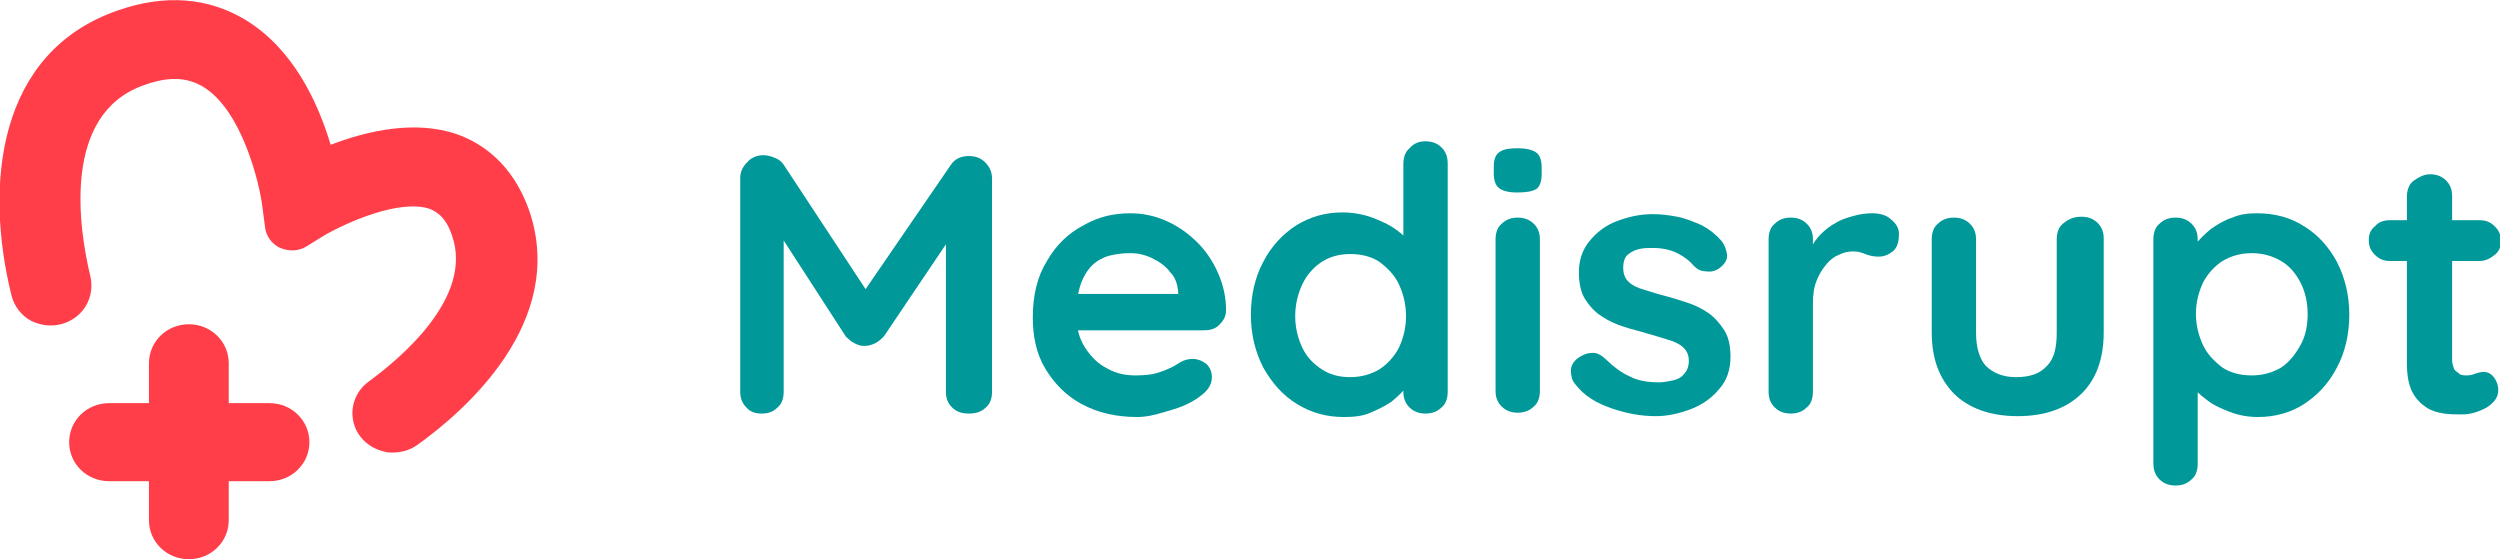 <svg width="152" height="34" viewBox="0 0 152 34" fill="none" xmlns="http://www.w3.org/2000/svg">
<g clip-path="url(#clip0_211_5430)">
<path d="M46.408 9.436C46.624 9.436 46.84 9.488 47.109 9.594C47.379 9.699 47.54 9.857 47.648 10.015L53.2 18.45L52.068 18.397L57.781 10.068C58.051 9.646 58.428 9.488 58.913 9.488C59.291 9.488 59.614 9.594 59.883 9.857C60.153 10.121 60.315 10.437 60.315 10.859V23.826C60.315 24.195 60.207 24.564 59.937 24.775C59.668 25.039 59.344 25.144 58.913 25.144C58.482 25.144 58.159 25.039 57.889 24.775C57.62 24.512 57.512 24.195 57.512 23.826V13.284L58.428 13.495L53.739 20.453C53.577 20.611 53.415 20.769 53.2 20.874C52.984 20.98 52.769 21.032 52.553 21.032C52.337 21.032 52.176 20.98 51.96 20.874C51.744 20.769 51.583 20.611 51.421 20.453L47.055 13.705L47.648 12.493V23.826C47.648 24.195 47.54 24.564 47.271 24.775C47.001 25.039 46.732 25.144 46.3 25.144C45.923 25.144 45.6 25.039 45.384 24.775C45.115 24.512 45.007 24.195 45.007 23.826V10.806C45.007 10.437 45.169 10.121 45.438 9.857C45.654 9.594 46.031 9.436 46.408 9.436Z" fill="#009899"/>
<path d="M69.154 25.355C67.861 25.355 66.729 25.091 65.758 24.564C64.788 24.037 64.088 23.299 63.549 22.403C63.01 21.507 62.794 20.453 62.794 19.293C62.794 17.975 63.063 16.815 63.656 15.867C64.195 14.918 64.95 14.18 65.866 13.705C66.783 13.178 67.699 12.967 68.723 12.967C69.478 12.967 70.232 13.125 70.933 13.442C71.634 13.758 72.227 14.18 72.766 14.707C73.305 15.234 73.736 15.867 74.059 16.605C74.383 17.343 74.544 18.081 74.544 18.871C74.544 19.24 74.383 19.504 74.113 19.767C73.844 20.031 73.52 20.084 73.143 20.084H64.411L63.71 17.87H72.119L71.634 18.291V17.712C71.58 17.29 71.472 16.868 71.149 16.552C70.879 16.183 70.502 15.919 70.07 15.708C69.639 15.498 69.208 15.392 68.723 15.392C68.238 15.392 67.861 15.445 67.429 15.55C67.052 15.656 66.675 15.867 66.405 16.13C66.136 16.394 65.866 16.815 65.705 17.29C65.543 17.764 65.435 18.397 65.435 19.082C65.435 19.873 65.597 20.558 65.974 21.138C66.351 21.718 66.783 22.139 67.322 22.403C67.861 22.719 68.454 22.825 69.046 22.825C69.585 22.825 70.07 22.772 70.394 22.666C70.717 22.561 70.987 22.456 71.203 22.35C71.418 22.245 71.58 22.139 71.742 22.034C72.011 21.876 72.281 21.823 72.496 21.823C72.82 21.823 73.089 21.928 73.359 22.139C73.574 22.35 73.682 22.614 73.682 22.93C73.682 23.352 73.466 23.721 73.035 24.037C72.658 24.353 72.065 24.67 71.364 24.881C70.663 25.091 69.909 25.355 69.154 25.355Z" fill="#009899"/>
<path d="M86.672 8.592C87.049 8.592 87.373 8.698 87.642 8.961C87.912 9.225 88.02 9.541 88.02 9.963V23.826C88.02 24.195 87.912 24.564 87.642 24.775C87.373 25.039 87.049 25.144 86.672 25.144C86.295 25.144 85.971 25.039 85.702 24.775C85.432 24.512 85.325 24.195 85.325 23.826V22.667L85.81 22.878C85.81 23.088 85.702 23.299 85.486 23.563C85.271 23.826 85.001 24.09 84.624 24.406C84.247 24.67 83.815 24.881 83.33 25.091C82.845 25.302 82.306 25.355 81.713 25.355C80.635 25.355 79.719 25.091 78.856 24.564C77.994 24.037 77.347 23.299 76.808 22.35C76.323 21.402 76.054 20.347 76.054 19.135C76.054 17.922 76.323 16.816 76.808 15.919C77.293 14.971 77.994 14.233 78.803 13.706C79.665 13.178 80.581 12.915 81.606 12.915C82.252 12.915 82.845 13.02 83.438 13.231C83.977 13.442 84.462 13.653 84.893 13.969C85.325 14.285 85.594 14.549 85.81 14.865C86.025 15.181 86.133 15.445 86.133 15.656L85.325 15.972V9.963C85.325 9.594 85.432 9.225 85.702 9.014C85.971 8.698 86.295 8.592 86.672 8.592ZM82.091 22.93C82.737 22.93 83.33 22.772 83.869 22.456C84.354 22.14 84.786 21.665 85.055 21.138C85.325 20.558 85.486 19.926 85.486 19.24C85.486 18.502 85.325 17.87 85.055 17.29C84.786 16.71 84.354 16.288 83.869 15.919C83.384 15.603 82.791 15.445 82.091 15.445C81.444 15.445 80.851 15.603 80.366 15.919C79.881 16.236 79.449 16.71 79.18 17.29C78.91 17.87 78.749 18.502 78.749 19.24C78.749 19.926 78.91 20.558 79.18 21.138C79.449 21.718 79.881 22.14 80.366 22.456C80.851 22.772 81.39 22.93 82.091 22.93Z" fill="#009899"/>
<path d="M92.224 11.703C91.685 11.703 91.361 11.597 91.146 11.439C90.93 11.281 90.822 10.964 90.822 10.543V10.121C90.822 9.699 90.93 9.383 91.2 9.225C91.415 9.067 91.793 9.014 92.278 9.014C92.817 9.014 93.194 9.12 93.409 9.278C93.625 9.436 93.733 9.752 93.733 10.174V10.596C93.733 11.017 93.625 11.334 93.409 11.492C93.14 11.65 92.763 11.703 92.224 11.703ZM93.625 23.774C93.625 24.143 93.517 24.512 93.248 24.723C92.978 24.986 92.655 25.092 92.278 25.092C91.9 25.092 91.577 24.986 91.307 24.723C91.038 24.459 90.93 24.143 90.93 23.774V14.549C90.93 14.18 91.038 13.811 91.307 13.6C91.577 13.337 91.9 13.231 92.278 13.231C92.655 13.231 92.978 13.337 93.248 13.6C93.517 13.864 93.625 14.18 93.625 14.549V23.774Z" fill="#009899"/>
<path d="M95.727 23.299C95.566 23.088 95.512 22.825 95.512 22.508C95.512 22.192 95.727 21.876 96.105 21.665C96.374 21.507 96.59 21.454 96.859 21.454C97.129 21.454 97.398 21.612 97.668 21.876C98.099 22.297 98.584 22.666 99.069 22.877C99.554 23.141 100.147 23.246 100.902 23.246C101.117 23.246 101.387 23.194 101.656 23.141C101.926 23.088 102.195 22.983 102.357 22.772C102.573 22.561 102.681 22.297 102.681 21.928C102.681 21.612 102.573 21.349 102.357 21.138C102.142 20.927 101.818 20.769 101.441 20.663C101.063 20.558 100.632 20.4 100.201 20.294C99.716 20.136 99.231 20.031 98.746 19.873C98.261 19.715 97.775 19.504 97.398 19.24C96.967 18.977 96.644 18.608 96.374 18.186C96.105 17.764 95.997 17.184 95.997 16.552C95.997 15.814 96.212 15.181 96.644 14.654C97.075 14.127 97.614 13.705 98.315 13.442C99.015 13.178 99.716 13.02 100.471 13.02C100.956 13.02 101.441 13.073 101.98 13.178C102.519 13.284 103.004 13.494 103.489 13.705C103.974 13.969 104.351 14.285 104.675 14.654C104.837 14.865 104.944 15.129 104.998 15.445C105.052 15.761 104.89 16.025 104.567 16.288C104.351 16.446 104.082 16.552 103.759 16.499C103.435 16.499 103.22 16.394 103.004 16.183C102.734 15.867 102.411 15.603 101.98 15.392C101.549 15.181 101.063 15.076 100.471 15.076C100.255 15.076 99.986 15.076 99.716 15.129C99.447 15.181 99.231 15.287 99.015 15.445C98.8 15.603 98.692 15.867 98.692 16.288C98.692 16.657 98.8 16.921 99.015 17.132C99.231 17.343 99.554 17.501 99.932 17.606C100.309 17.712 100.74 17.87 101.171 17.975C101.602 18.081 102.088 18.239 102.573 18.397C103.058 18.555 103.489 18.766 103.866 19.029C104.244 19.293 104.567 19.662 104.837 20.084C105.106 20.505 105.214 21.032 105.214 21.718C105.214 22.456 104.998 23.141 104.513 23.668C104.082 24.195 103.489 24.617 102.788 24.881C102.088 25.144 101.387 25.302 100.686 25.302C99.77 25.302 98.907 25.144 97.991 24.828C97.075 24.512 96.32 24.09 95.727 23.299Z" fill="#009899"/>
<path d="M108.879 25.144C108.501 25.144 108.178 25.039 107.909 24.775C107.639 24.512 107.531 24.195 107.531 23.826V14.549C107.531 14.18 107.639 13.811 107.909 13.6C108.178 13.336 108.501 13.231 108.879 13.231C109.256 13.231 109.579 13.336 109.849 13.6C110.118 13.863 110.226 14.18 110.226 14.549V16.657L110.065 15.181C110.226 14.812 110.442 14.496 110.711 14.232C110.981 13.969 111.304 13.705 111.628 13.547C111.951 13.336 112.328 13.231 112.706 13.125C113.083 13.02 113.46 12.967 113.838 12.967C114.269 12.967 114.7 13.073 114.97 13.336C115.293 13.6 115.455 13.863 115.455 14.232C115.455 14.707 115.347 15.076 115.077 15.287C114.808 15.498 114.538 15.603 114.215 15.603C113.945 15.603 113.676 15.55 113.406 15.445C113.137 15.339 112.975 15.287 112.652 15.287C112.382 15.287 112.113 15.339 111.789 15.498C111.52 15.603 111.25 15.814 111.035 16.077C110.819 16.341 110.604 16.657 110.442 17.079C110.28 17.501 110.226 17.922 110.226 18.502V23.826C110.226 24.195 110.118 24.564 109.849 24.775C109.579 25.039 109.256 25.144 108.879 25.144Z" fill="#009899"/>
<path d="M126.558 13.178C126.936 13.178 127.259 13.284 127.529 13.547C127.798 13.811 127.906 14.127 127.906 14.496V20.189C127.906 21.77 127.475 23.036 126.558 23.932C125.642 24.828 124.349 25.302 122.678 25.302C121.007 25.302 119.713 24.828 118.797 23.932C117.88 22.983 117.449 21.77 117.449 20.189V14.549C117.449 14.18 117.557 13.811 117.827 13.6C118.096 13.336 118.419 13.231 118.797 13.231C119.174 13.231 119.497 13.336 119.767 13.6C120.036 13.864 120.144 14.18 120.144 14.549V20.242C120.144 21.138 120.36 21.823 120.737 22.245C121.168 22.667 121.761 22.93 122.57 22.93C123.432 22.93 124.025 22.719 124.456 22.245C124.888 21.823 125.049 21.138 125.049 20.242V14.549C125.049 14.18 125.157 13.811 125.427 13.6C125.804 13.284 126.127 13.178 126.558 13.178Z" fill="#009899"/>
<path d="M137.231 12.967C138.309 12.967 139.279 13.231 140.088 13.758C140.95 14.285 141.597 15.023 142.082 15.919C142.567 16.868 142.837 17.922 142.837 19.135C142.837 20.347 142.567 21.454 142.082 22.35C141.597 23.299 140.896 24.037 140.088 24.564C139.279 25.091 138.309 25.355 137.285 25.355C136.692 25.355 136.099 25.25 135.56 25.039C135.021 24.828 134.536 24.617 134.159 24.301C133.728 23.984 133.458 23.721 133.243 23.404C133.027 23.088 132.919 22.825 132.919 22.614L133.62 22.297V28.201C133.62 28.57 133.512 28.939 133.243 29.15C132.973 29.414 132.65 29.519 132.272 29.519C131.895 29.519 131.572 29.414 131.302 29.15C131.033 28.887 130.925 28.57 130.925 28.149V14.549C130.925 14.18 131.033 13.811 131.302 13.6C131.572 13.336 131.895 13.231 132.272 13.231C132.65 13.231 132.973 13.336 133.243 13.6C133.512 13.863 133.62 14.18 133.62 14.549V15.656L133.243 15.445C133.243 15.234 133.35 15.023 133.566 14.759C133.782 14.496 134.051 14.232 134.428 13.916C134.806 13.653 135.237 13.389 135.722 13.231C136.207 13.02 136.692 12.967 137.231 12.967ZM136.908 15.392C136.261 15.392 135.668 15.55 135.129 15.867C134.644 16.183 134.213 16.657 133.943 17.184C133.674 17.764 133.512 18.397 133.512 19.082C133.512 19.767 133.674 20.4 133.943 20.98C134.213 21.559 134.644 21.981 135.129 22.35C135.614 22.666 136.207 22.825 136.908 22.825C137.555 22.825 138.147 22.666 138.687 22.35C139.172 22.034 139.549 21.559 139.872 20.98C140.196 20.4 140.304 19.767 140.304 19.082C140.304 18.344 140.142 17.712 139.872 17.184C139.603 16.657 139.226 16.183 138.687 15.867C138.147 15.55 137.555 15.392 136.908 15.392Z" fill="#009899"/>
<path d="M145.316 13.389H150.76C151.137 13.389 151.407 13.494 151.676 13.758C151.946 14.022 152.054 14.285 152.054 14.654C152.054 15.023 151.946 15.287 151.676 15.498C151.407 15.708 151.137 15.867 150.76 15.867H145.316C144.939 15.867 144.669 15.761 144.4 15.498C144.13 15.234 144.022 14.97 144.022 14.601C144.022 14.232 144.13 13.969 144.4 13.758C144.615 13.494 144.939 13.389 145.316 13.389ZM147.742 10.595C148.119 10.595 148.442 10.701 148.712 10.964C148.981 11.228 149.089 11.544 149.089 11.913V21.876C149.089 22.087 149.143 22.245 149.197 22.403C149.251 22.561 149.413 22.614 149.52 22.719C149.628 22.825 149.844 22.825 150.005 22.825C150.167 22.825 150.383 22.772 150.491 22.719C150.652 22.666 150.814 22.614 151.03 22.614C151.245 22.614 151.461 22.719 151.622 22.93C151.784 23.141 151.892 23.404 151.892 23.721C151.892 24.142 151.676 24.459 151.191 24.775C150.706 25.039 150.221 25.197 149.682 25.197C149.359 25.197 148.981 25.197 148.604 25.144C148.227 25.091 147.849 24.986 147.526 24.775C147.203 24.564 146.879 24.248 146.664 23.826C146.448 23.404 146.34 22.825 146.34 22.087V11.966C146.34 11.597 146.448 11.228 146.717 11.017C146.987 10.806 147.364 10.595 147.742 10.595Z" fill="#009899"/>
<path d="M22.53 25.935C22.099 25.25 22.315 24.301 22.962 23.826C25.226 22.192 29.753 18.291 28.298 14.022C27.921 12.915 27.328 12.177 26.411 11.913C24.148 11.123 20.482 12.862 19.243 13.6L18.218 14.233C17.68 14.549 17.033 14.233 16.925 13.653L16.763 12.44C16.547 10.806 15.416 6.115 12.774 4.533C11.589 3.848 10.187 3.743 8.516 4.323C2.803 6.378 3.935 13.864 4.743 16.974C4.959 17.764 4.474 18.608 3.665 18.871C2.749 19.188 1.779 18.66 1.563 17.712C0.216 12.388 0.108 3.901 7.492 1.371C10.133 0.474 12.505 0.633 14.553 1.845C17.572 3.69 18.973 7.433 19.62 9.857C21.668 8.961 24.848 7.96 27.597 8.909C28.891 9.33 30.562 10.437 31.478 13.02C33.58 19.24 27.813 24.301 24.956 26.357C24.094 26.989 23.016 26.778 22.53 25.935Z" fill="#FF3E49"/>
<path d="M23.878 27.516C23.716 27.516 23.555 27.516 23.393 27.464C22.692 27.305 22.153 26.936 21.776 26.357C21.129 25.302 21.398 23.932 22.423 23.194C24.363 21.771 28.783 18.081 27.489 14.338C27.112 13.178 26.519 12.862 26.142 12.704C24.309 12.071 21.021 13.547 19.674 14.338L18.65 14.971C18.165 15.287 17.572 15.287 17.033 15.076C16.494 14.812 16.17 14.338 16.116 13.811L15.955 12.598C15.793 11.175 14.715 6.695 12.343 5.271C11.373 4.692 10.241 4.639 8.786 5.166C3.719 6.905 4.797 13.916 5.498 16.816C5.767 18.028 5.121 19.24 3.881 19.662C3.234 19.873 2.533 19.82 1.886 19.504C1.294 19.188 0.862 18.608 0.701 17.975C-0.97 11.228 -0.162 3.163 7.169 0.633C10.025 -0.369 12.667 -0.158 14.931 1.212C17.787 2.952 19.296 6.115 20.105 8.803C22.315 7.96 25.226 7.274 27.813 8.171C29.268 8.698 31.155 9.91 32.179 12.809C34.496 19.609 28.19 25.039 25.387 27.042C24.956 27.358 24.417 27.516 23.878 27.516ZM25.118 10.912C25.657 10.912 26.25 10.964 26.735 11.175C27.867 11.544 28.621 12.44 29.106 13.811C30.723 18.608 25.711 22.878 23.447 24.512C23.123 24.775 23.016 25.197 23.231 25.566C23.339 25.777 23.555 25.882 23.77 25.935C23.986 25.988 24.201 25.935 24.417 25.777C26.95 23.985 32.61 19.135 30.616 13.336C29.807 11.017 28.352 10.121 27.274 9.699C24.848 8.856 21.938 9.752 19.943 10.648L19.027 11.07L18.757 10.121C18.218 8.065 16.871 4.323 14.068 2.583C12.235 1.476 10.133 1.318 7.762 2.161C-0.323 4.955 1.833 15.498 2.372 17.553C2.425 17.764 2.587 17.975 2.749 18.081C2.965 18.186 3.18 18.186 3.396 18.133C3.773 18.028 4.043 17.606 3.935 17.184C3.126 13.811 1.94 5.798 8.247 3.637C10.187 2.952 11.804 3.057 13.206 3.901C16.763 6.062 17.572 12.335 17.625 12.388L17.787 13.6L18.865 12.967C18.865 12.915 22.207 10.912 25.118 10.912Z" fill="#FF3E49"/>
<path d="M11.482 33.631C10.404 33.631 9.487 32.735 9.487 31.681V22.087C9.487 21.033 10.404 20.137 11.482 20.137C12.56 20.137 13.476 21.033 13.476 22.087V31.628C13.476 32.735 12.614 33.631 11.482 33.631Z" fill="#FF3E49"/>
<path d="M11.481 34C10.134 34 9.056 32.946 9.056 31.628V22.087C9.056 20.769 10.134 19.715 11.481 19.715C12.829 19.715 13.907 20.769 13.907 22.087V31.628C13.907 32.946 12.829 34 11.481 34ZM11.481 20.558C10.619 20.558 9.918 21.244 9.918 22.087V31.628C9.918 32.471 10.619 33.157 11.481 33.157C12.344 33.157 13.044 32.471 13.044 31.628V22.087C13.098 21.244 12.398 20.558 11.481 20.558Z" fill="#FF3E49"/>
<path d="M16.386 28.834H6.63C5.552 28.834 4.636 27.938 4.636 26.884C4.636 25.83 5.552 24.934 6.63 24.934H16.386C17.464 24.934 18.38 25.83 18.38 26.884C18.38 27.991 17.464 28.834 16.386 28.834Z" fill="#FF3E49"/>
<path d="M16.386 29.256H6.63C5.282 29.256 4.204 28.202 4.204 26.884C4.204 25.566 5.282 24.512 6.63 24.512H16.386C17.733 24.512 18.811 25.566 18.811 26.884C18.811 28.202 17.733 29.256 16.386 29.256ZM6.63 25.355C5.767 25.355 5.067 26.04 5.067 26.884C5.067 27.727 5.767 28.413 6.63 28.413H16.386C17.248 28.413 17.949 27.727 17.949 26.884C17.949 26.04 17.248 25.355 16.386 25.355H6.63Z" fill="#FF3E49"/>
</g>
<defs>
<clipPath id="clip0_211_5430">
<rect width="152" height="34" fill="white"/>
</clipPath>
</defs>
</svg>
